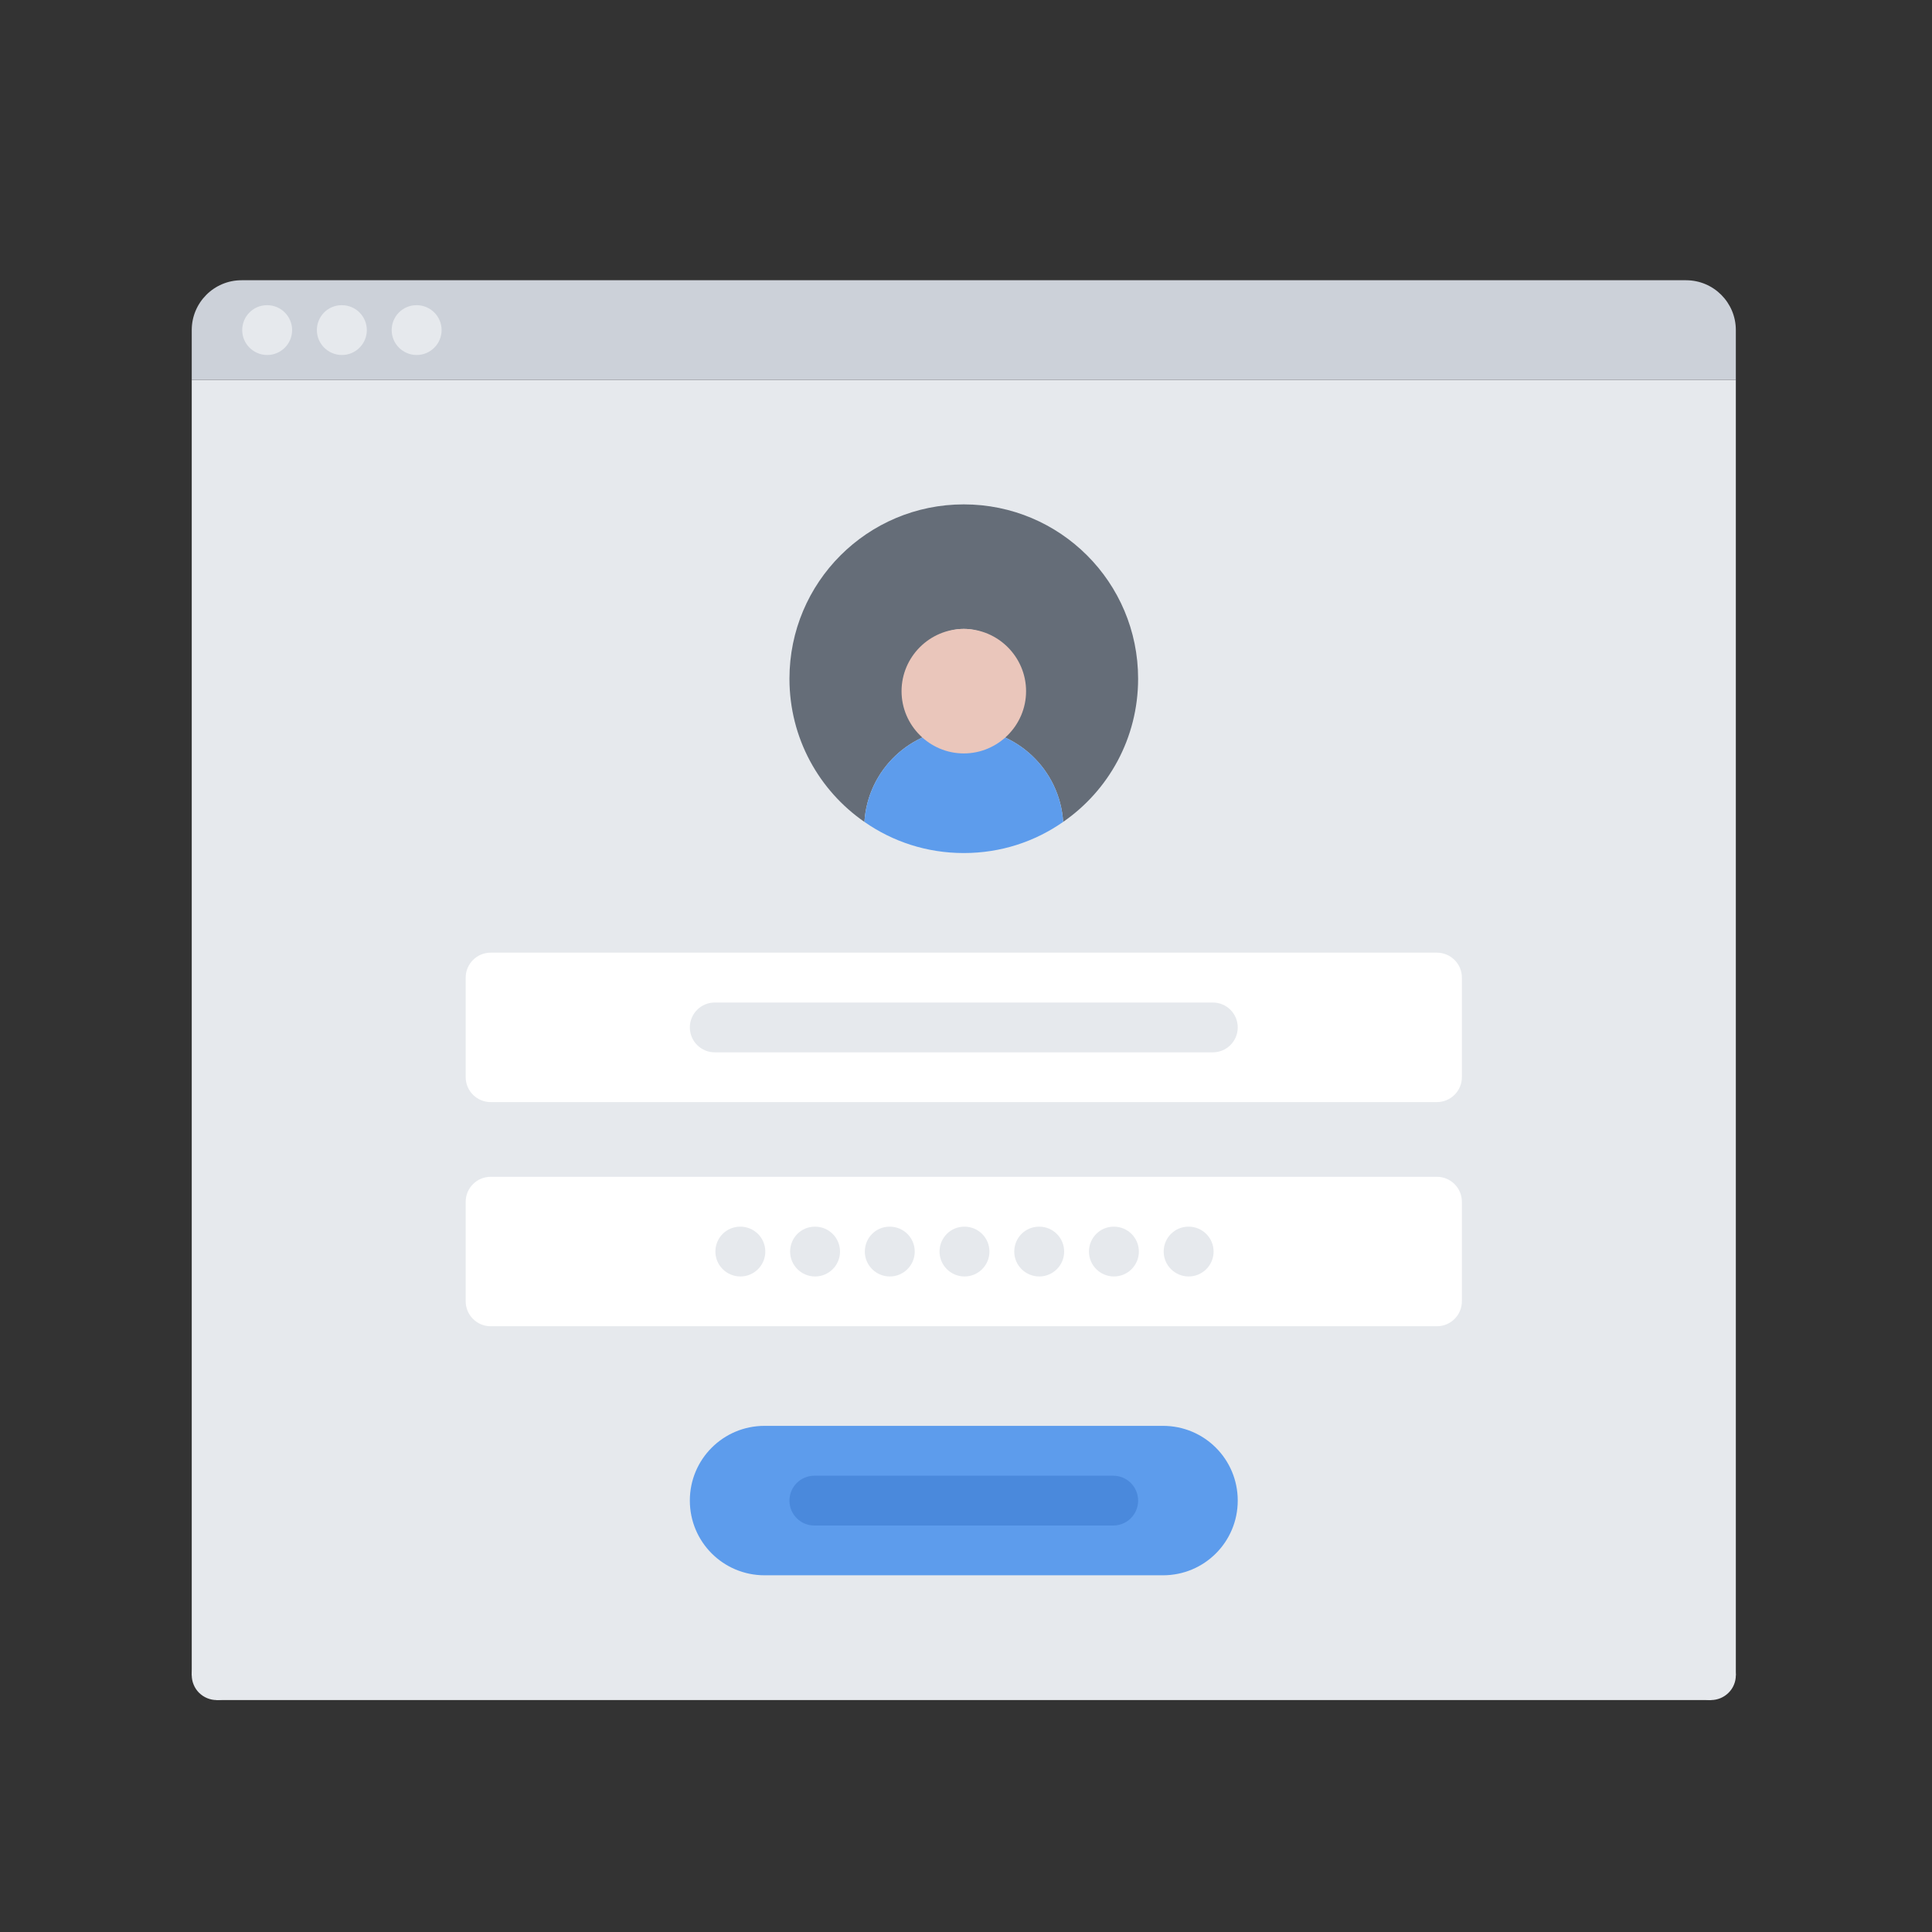 <svg xmlns="http://www.w3.org/2000/svg" xmlns:xlink="http://www.w3.org/1999/xlink" width="200" zoomAndPan="magnify" viewBox="0 0 150 150" height="200" preserveAspectRatio="xMidYMid meet" version="1.0"><rect x="0" y="0" width="150" height="150" fill="#333333" stroke="none"/><path fill="#e6e9ed" d="M 14.887 29.492 L 14.887 130.059 L 16.82 131.992 L 132.836 131.992 L 134.77 130.059 L 134.77 29.492 Z M 14.887 29.492 " fill-opacity="1" fill-rule="nonzero"/><path fill="#ffffff" d="M 36.156 75.898 C 36.156 74.836 37.027 73.965 38.09 73.965 L 111.566 73.965 C 112.633 73.965 113.5 74.836 113.5 75.898 L 113.5 83.633 C 113.5 84.695 112.633 85.566 111.566 85.566 L 38.09 85.566 C 37.027 85.566 36.156 84.695 36.156 83.633 Z M 36.156 75.898 " fill-opacity="1" fill-rule="nonzero"/><path fill="#ffffff" d="M 111.566 91.367 C 112.633 91.367 113.5 92.238 113.5 93.301 L 113.5 101.035 C 113.5 102.098 112.633 102.969 111.566 102.969 L 38.09 102.969 C 37.027 102.969 36.156 102.098 36.156 101.035 L 36.156 93.301 C 36.156 92.238 37.027 91.367 38.09 91.367 Z M 111.566 91.367 " fill-opacity="1" fill-rule="nonzero"/><path fill="#5d9cec" d="M 59.359 110.703 L 90.297 110.703 C 93.508 110.703 96.098 113.293 96.098 116.504 C 96.098 119.715 93.508 122.305 90.297 122.305 L 59.359 122.305 C 56.152 122.305 53.559 119.715 53.559 116.504 C 53.559 113.293 56.152 110.703 59.359 110.703 Z M 59.359 110.703 " fill-opacity="1" fill-rule="nonzero"/><path fill="#ccd1d9" d="M 134.77 29.492 L 14.887 29.492 L 14.887 25.625 C 14.887 23.5 16.609 21.758 18.754 21.758 L 130.902 21.758 C 133.051 21.758 134.77 23.5 134.77 25.625 Z M 134.77 29.492 " fill-opacity="1" fill-rule="nonzero"/><path fill="#656d78" d="M 70.961 52.695 C 70.961 54.824 72.703 56.562 74.828 56.562 C 70.711 56.562 67.367 59.773 67.113 63.812 C 63.598 61.379 61.293 57.316 61.293 52.695 C 61.293 45.211 67.348 39.16 74.828 39.16 C 82.312 39.16 88.363 45.211 88.363 52.695 C 88.363 57.316 86.062 61.379 82.543 63.812 C 82.293 59.773 78.93 56.562 74.828 56.562 C 76.957 56.562 78.695 54.824 78.695 52.695 C 78.695 50.57 76.957 48.828 74.828 48.828 C 72.703 48.828 70.961 50.57 70.961 52.695 Z M 70.961 52.695 " fill-opacity="1" fill-rule="nonzero"/><path fill="#5d9cec" d="M 74.828 56.562 C 78.93 56.562 82.293 59.773 82.543 63.812 C 80.359 65.34 77.711 66.23 74.828 66.23 C 71.949 66.23 69.301 65.34 67.113 63.812 C 67.367 59.773 70.711 56.562 74.828 56.562 Z M 74.828 56.562 " fill-opacity="1" fill-rule="nonzero"/><path fill="#e6e9ed" d="M 20.746 27.562 C 19.676 27.562 18.805 26.695 18.805 25.629 C 18.805 24.562 19.66 23.695 20.727 23.695 L 20.746 23.695 C 21.812 23.695 22.68 24.562 22.68 25.629 C 22.68 26.695 21.812 27.562 20.746 27.562 Z M 20.746 27.562 " fill-opacity="1" fill-rule="nonzero"/><path fill="#e6e9ed" d="M 26.547 27.562 C 25.477 27.562 24.602 26.695 24.602 25.629 C 24.602 24.562 25.457 23.695 26.523 23.695 L 26.547 23.695 C 27.613 23.695 28.48 24.562 28.48 25.629 C 28.48 26.695 27.613 27.562 26.547 27.562 Z M 26.547 27.562 " fill-opacity="1" fill-rule="nonzero"/><path fill="#e6e9ed" d="M 32.352 27.562 C 31.281 27.562 30.41 26.695 30.41 25.629 C 30.41 24.562 31.266 23.695 32.332 23.695 L 32.352 23.695 C 33.418 23.695 34.285 24.562 34.285 25.629 C 34.285 26.695 33.418 27.562 32.352 27.562 Z M 32.352 27.562 " fill-opacity="1" fill-rule="nonzero"/><path fill="#e6e9ed" d="M 94.164 81.703 L 55.492 81.703 C 54.426 81.703 53.559 80.836 53.559 79.77 C 53.559 78.699 54.426 77.836 55.492 77.836 L 94.164 77.836 C 95.234 77.836 96.098 78.699 96.098 79.77 C 96.098 80.836 95.234 81.703 94.164 81.703 Z M 94.164 81.703 " fill-opacity="1" fill-rule="nonzero"/><path fill="#e6e9ed" d="M 57.484 99.105 C 56.414 99.105 55.543 98.238 55.543 97.172 C 55.543 96.102 56.398 95.238 57.465 95.238 L 57.484 95.238 C 58.551 95.238 59.418 96.102 59.418 97.172 C 59.418 98.238 58.551 99.105 57.484 99.105 Z M 57.484 99.105 " fill-opacity="1" fill-rule="nonzero"/><path fill="#e6e9ed" d="M 63.285 99.105 C 62.215 99.105 61.344 98.238 61.344 97.172 C 61.344 96.102 62.199 95.238 63.266 95.238 L 63.285 95.238 C 64.352 95.238 65.219 96.102 65.219 97.172 C 65.219 98.238 64.352 99.105 63.285 99.105 Z M 63.285 99.105 " fill-opacity="1" fill-rule="nonzero"/><path fill="#e6e9ed" d="M 69.086 99.105 C 68.016 99.105 67.145 98.238 67.145 97.172 C 67.145 96.102 68 95.238 69.066 95.238 L 69.086 95.238 C 70.152 95.238 71.02 96.102 71.02 97.172 C 71.02 98.238 70.152 99.105 69.086 99.105 Z M 69.086 99.105 " fill-opacity="1" fill-rule="nonzero"/><path fill="#e6e9ed" d="M 74.887 99.105 C 73.816 99.105 72.945 98.238 72.945 97.172 C 72.945 96.102 73.801 95.238 74.867 95.238 L 74.887 95.238 C 75.953 95.238 76.82 96.102 76.82 97.172 C 76.82 98.238 75.953 99.105 74.887 99.105 Z M 74.887 99.105 " fill-opacity="1" fill-rule="nonzero"/><path fill="#e6e9ed" d="M 80.688 99.105 C 79.617 99.105 78.746 98.238 78.746 97.172 C 78.746 96.102 79.602 95.238 80.668 95.238 L 80.688 95.238 C 81.754 95.238 82.621 96.102 82.621 97.172 C 82.621 98.238 81.754 99.105 80.688 99.105 Z M 80.688 99.105 " fill-opacity="1" fill-rule="nonzero"/><path fill="#e6e9ed" d="M 86.488 99.105 C 85.418 99.105 84.547 98.238 84.547 97.172 C 84.547 96.102 85.402 95.238 86.469 95.238 L 86.488 95.238 C 87.555 95.238 88.422 96.102 88.422 97.172 C 88.422 98.238 87.555 99.105 86.488 99.105 Z M 86.488 99.105 " fill-opacity="1" fill-rule="nonzero"/><path fill="#e6e9ed" d="M 92.289 99.105 C 91.219 99.105 90.348 98.238 90.348 97.172 C 90.348 96.102 91.203 95.238 92.27 95.238 L 92.289 95.238 C 93.355 95.238 94.223 96.102 94.223 97.172 C 94.223 98.238 93.355 99.105 92.289 99.105 Z M 92.289 99.105 " fill-opacity="1" fill-rule="nonzero"/><path fill="#4a89dc" d="M 86.43 118.441 L 63.227 118.441 C 62.16 118.441 61.293 117.578 61.293 116.508 C 61.293 115.438 62.16 114.574 63.227 114.574 L 86.43 114.574 C 87.5 114.574 88.363 115.438 88.363 116.508 C 88.363 117.578 87.5 118.441 86.43 118.441 Z M 86.43 118.441 " fill-opacity="1" fill-rule="nonzero"/><path fill="#eac6bb" d="M 79.664 53.664 C 79.664 56.32 77.488 58.496 74.828 58.496 C 72.172 58.496 69.996 56.32 69.996 53.664 C 69.996 51.004 72.172 48.828 74.828 48.828 C 77.488 48.828 79.664 51.004 79.664 53.664 Z M 79.664 53.664 " fill-opacity="1" fill-rule="nonzero"/><path fill="#e6e9ed" d="M 18.754 130.059 C 18.754 130.316 18.707 130.562 18.609 130.797 C 18.512 131.035 18.371 131.246 18.188 131.426 C 18.008 131.605 17.797 131.746 17.562 131.844 C 17.324 131.941 17.078 131.992 16.82 131.992 C 16.566 131.992 16.32 131.941 16.082 131.844 C 15.844 131.746 15.637 131.605 15.453 131.426 C 15.273 131.246 15.133 131.035 15.035 130.797 C 14.938 130.562 14.887 130.316 14.887 130.059 C 14.887 129.801 14.938 129.555 15.035 129.32 C 15.133 129.082 15.273 128.871 15.453 128.691 C 15.637 128.512 15.844 128.371 16.082 128.273 C 16.32 128.176 16.566 128.125 16.82 128.125 C 17.078 128.125 17.324 128.176 17.562 128.273 C 17.797 128.371 18.008 128.512 18.188 128.691 C 18.371 128.871 18.512 129.082 18.609 129.32 C 18.707 129.555 18.754 129.801 18.754 130.059 Z M 18.754 130.059 " fill-opacity="1" fill-rule="nonzero"/><path fill="#e6e9ed" d="M 134.77 130.059 C 134.77 130.316 134.723 130.562 134.625 130.797 C 134.527 131.035 134.387 131.246 134.203 131.426 C 134.023 131.605 133.812 131.746 133.578 131.844 C 133.34 131.941 133.094 131.992 132.836 131.992 C 132.582 131.992 132.336 131.941 132.098 131.844 C 131.859 131.746 131.652 131.605 131.469 131.426 C 131.289 131.246 131.148 131.035 131.051 130.797 C 130.953 130.562 130.902 130.316 130.902 130.059 C 130.902 129.801 130.953 129.555 131.051 129.32 C 131.148 129.082 131.289 128.871 131.469 128.691 C 131.652 128.512 131.859 128.371 132.098 128.273 C 132.336 128.176 132.582 128.125 132.836 128.125 C 133.094 128.125 133.34 128.176 133.578 128.273 C 133.812 128.371 134.023 128.512 134.203 128.691 C 134.387 128.871 134.527 129.082 134.625 129.32 C 134.723 129.555 134.77 129.801 134.77 130.059 Z M 134.77 130.059 " fill-opacity="1" fill-rule="nonzero"/></svg>